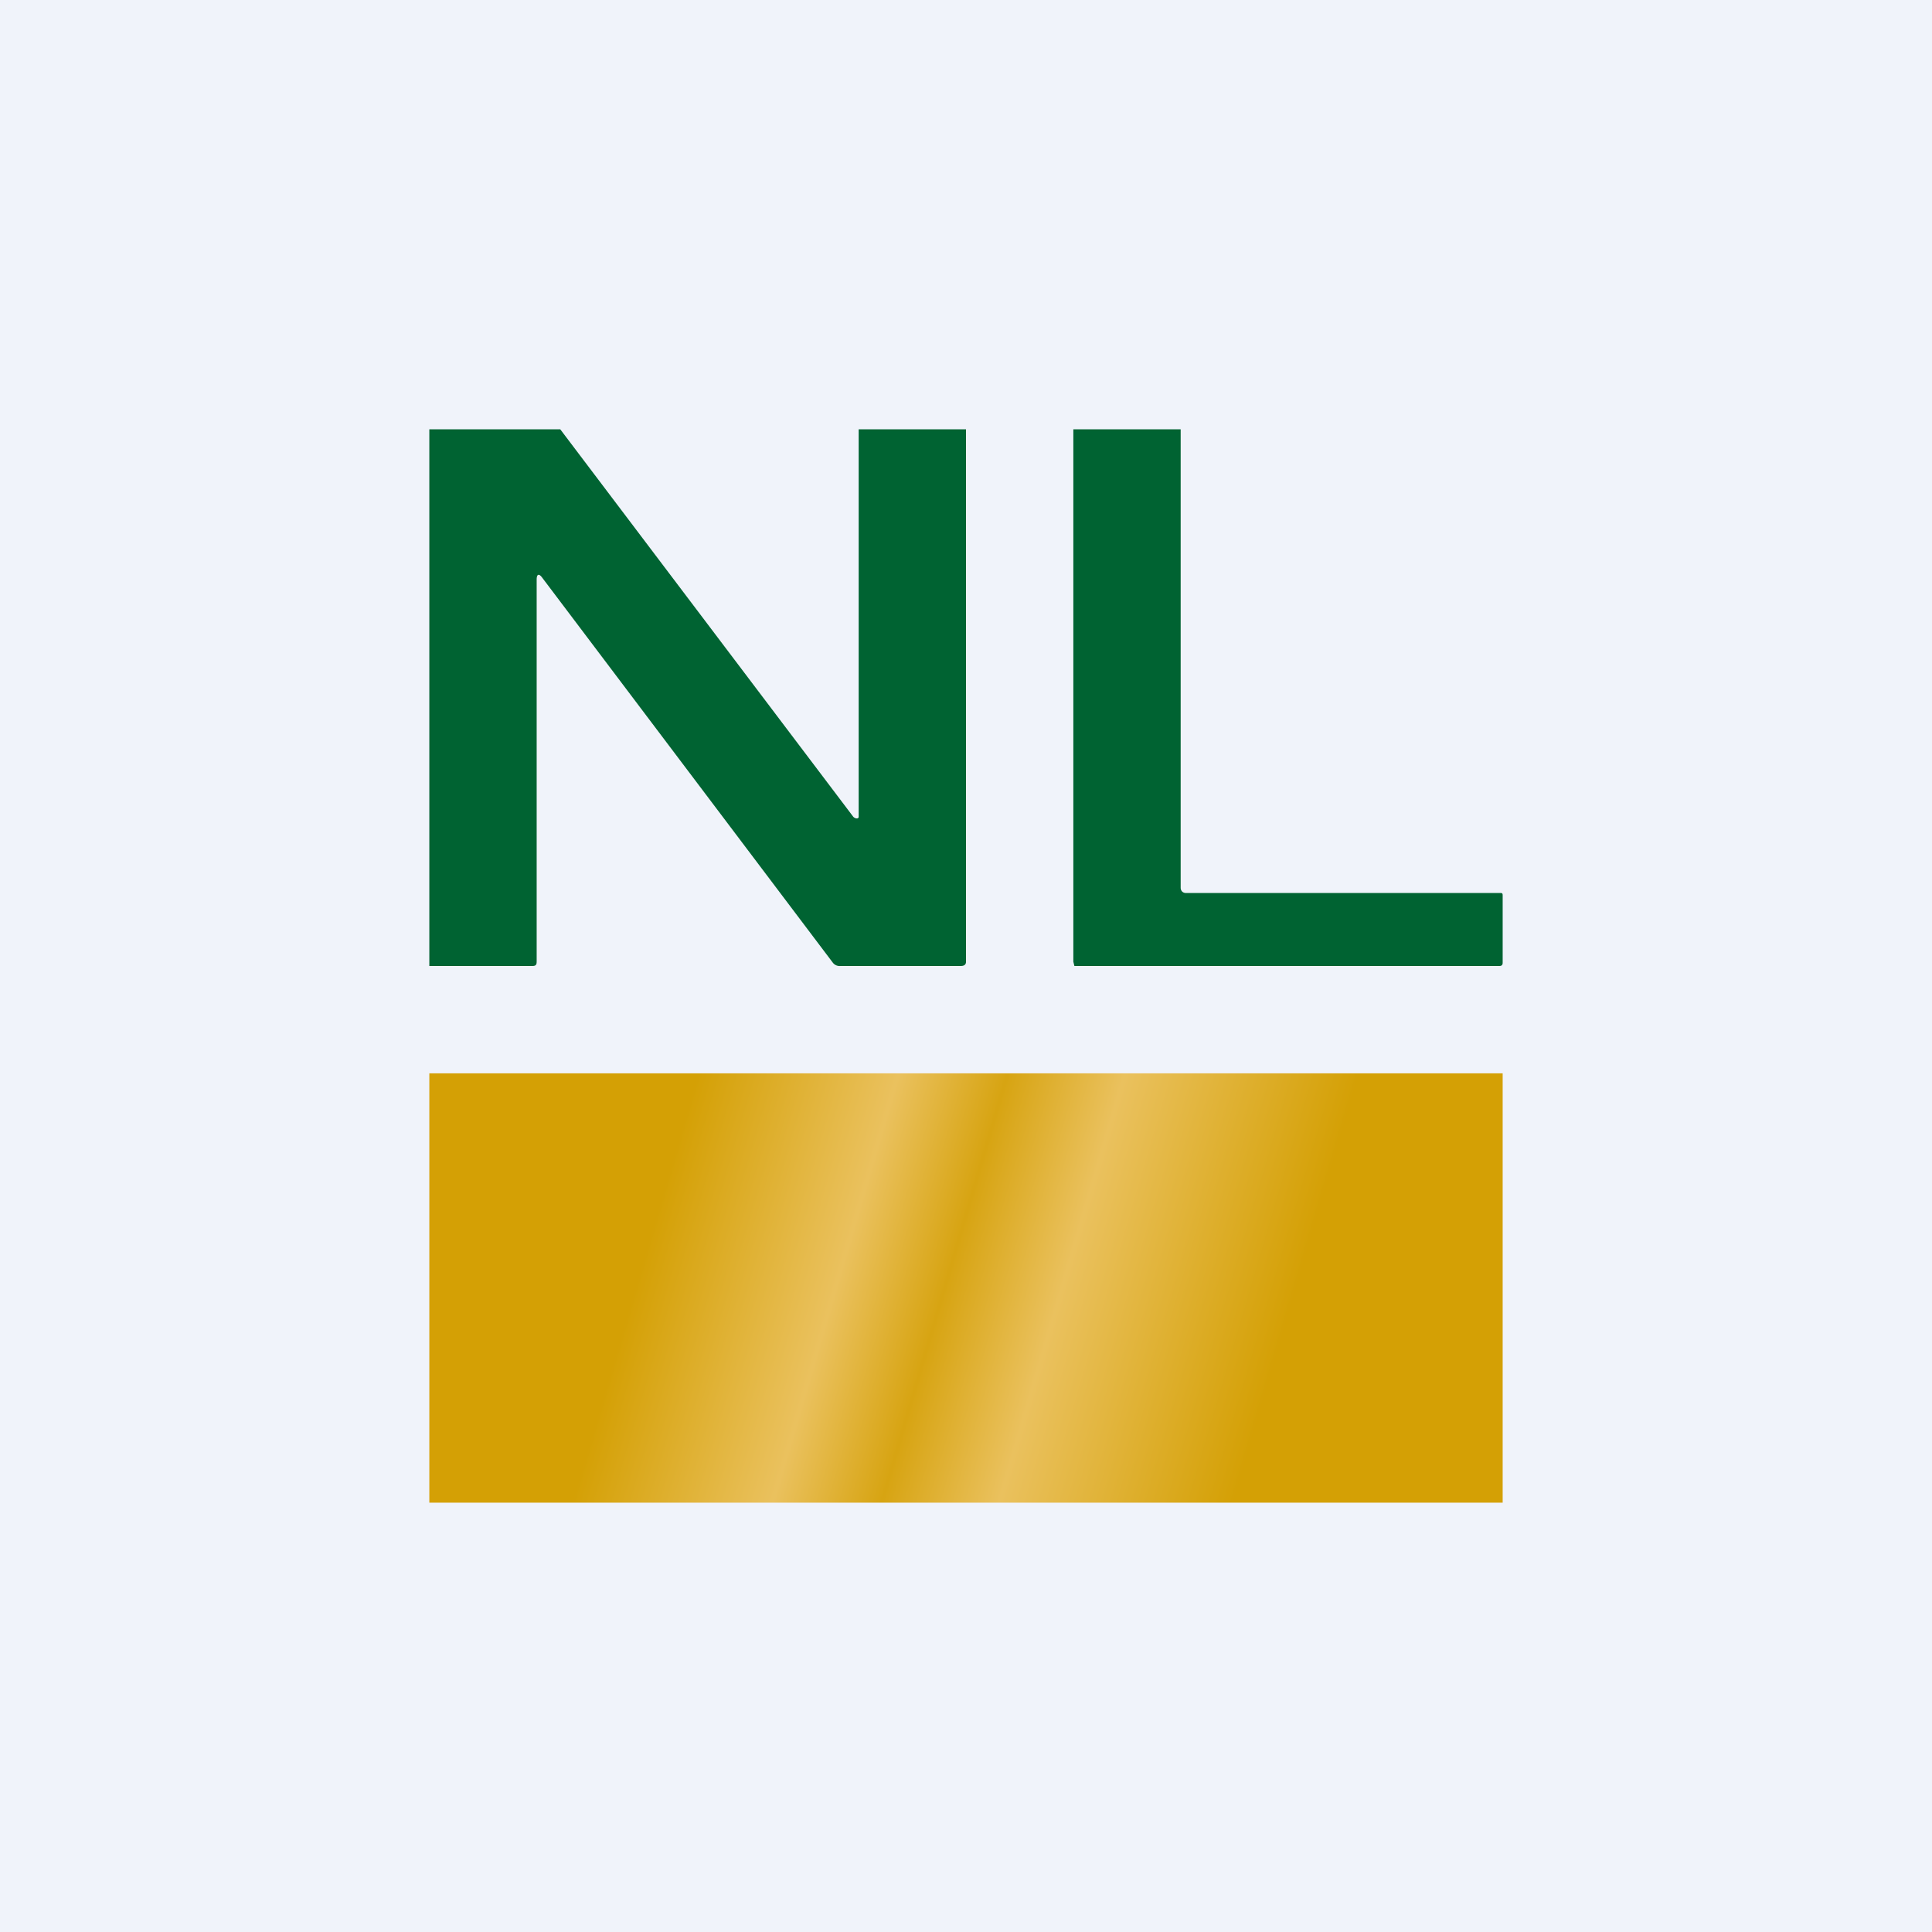 <!-- by TradingView --><svg width="18" height="18" viewBox="0 0 18 18" xmlns="http://www.w3.org/2000/svg"><path fill="#F0F3FA" d="M0 0h18v18H0z"/><path fill="url(#a)" d="M4 10h10v4H4z"/><path d="m5.22 4 2.73 3.61c.02.02.05.02.05 0V4h1v4.96c0 .03-.02.04-.05.04H7.83a.08.08 0 0 1-.07-.03L5.05 5.38C5.02 5.34 5 5.35 5 5.4v3.55C5 8.98 5 9 4.96 9H4V4h1.22ZM11 4v4.27c0 .03.02.05.05.05h2.93c.01 0 .02 0 .02.02v.63c0 .02-.01.03-.03.03h-3.96L10 8.96V4h1Z" fill="#006332"/><defs><linearGradient id="a" x1="7.06" y1="5.16" x2="14.25" y2="7.27" gradientUnits="userSpaceOnUse"><stop offset=".11" stop-color="#D4A005"/><stop offset=".35" stop-color="#EAC15E"/><stop offset=".48" stop-color="#D7A412"/><stop offset=".62" stop-color="#EAC15E"/><stop offset=".9" stop-color="#D4A005"/></linearGradient></defs></svg>
